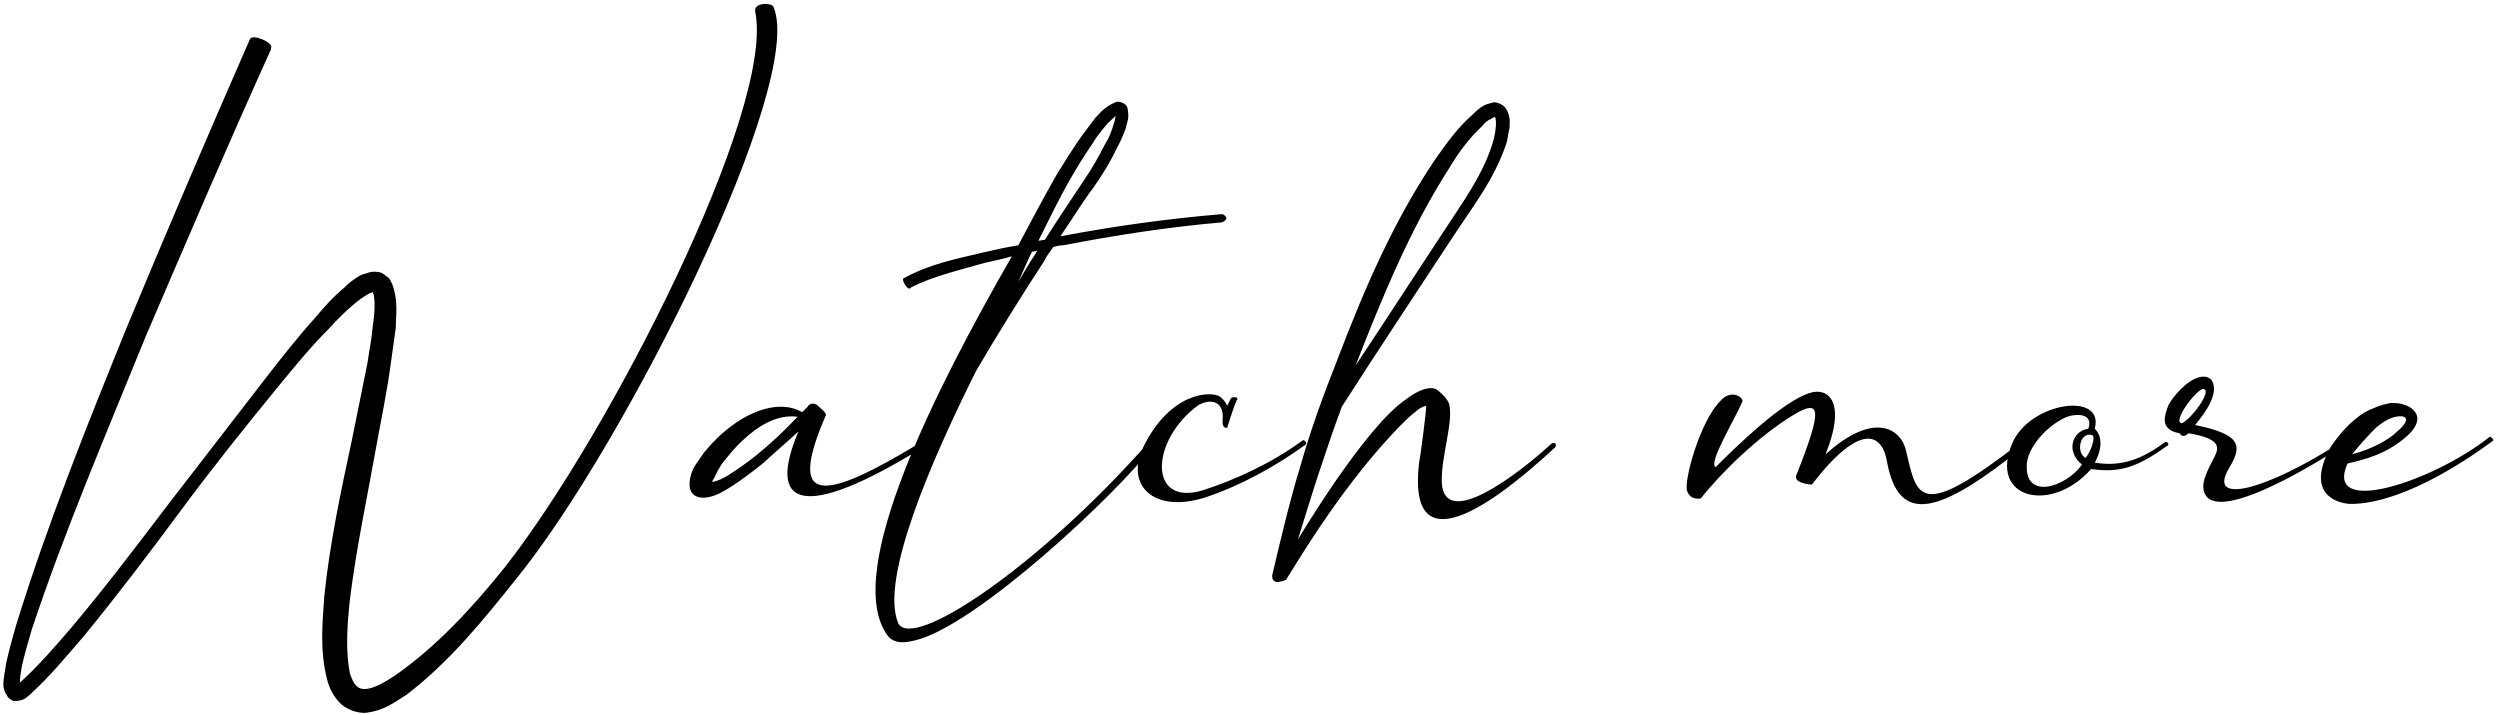 <svg width="409" height="117" viewBox="0 0 409 117" fill="none" xmlns="http://www.w3.org/2000/svg">
<path d="M126.55 1.132C126.25 0.382 123.25 0.382 123.55 1.882C126.85 17.782 99.7 71.032 82.6 92.782C77.2 99.532 71.2 105.982 64.45 110.632C62.8 111.682 61 112.732 59.65 112.732C58.45 112.732 57.85 111.982 57.25 110.182C56.5 106.432 56.8 102.232 57.25 98.032C58.3 89.632 60.1 81.232 61.6 72.832C62.35 68.632 63.25 64.432 63.85 60.082C64.15 57.982 64.45 55.882 64.75 53.632C64.75 51.382 65.2 49.282 64.15 46.432C63.85 45.982 63.85 45.532 63.25 45.232C62.8 44.782 62.2 44.482 61.75 44.482C60.55 44.332 59.95 44.782 59.2 44.932C58 45.532 57.1 46.282 56.35 47.032C54.55 48.532 53.05 50.182 51.7 51.832C48.7 55.132 46.15 58.432 43.45 61.882L27.7 82.282C22.45 89.182 17.35 95.932 11.8 102.532C9.1 105.682 6.25 108.982 3.25 111.682C3.25 110.932 3.4 110.032 3.55 109.132C4 107.032 4.6 105.082 5.2 102.982C10.6 86.782 17.35 71.032 23.8 55.132C30.55 39.382 37.3 23.632 44.35 8.032V7.882C44.8 6.982 41.35 5.482 40.9 6.382C34 22.132 27.25 37.882 20.65 53.782C14.2 69.682 7.75 85.732 2.65 102.232C2.05 104.332 1.45 106.432 1 108.532C0.85 109.732 0.55 110.782 0.55 112.132C0.55 112.432 0.7 112.882 0.85 113.332C1 113.482 1.15 113.782 1.3 114.082C1.6 114.382 2.05 114.682 2.35 114.682C4 114.682 4.3 114.082 4.9 113.632C8.2 110.632 10.9 107.332 13.75 104.032C19.15 97.432 24.4 90.532 29.5 83.632C34.6 76.732 40 69.982 45.4 63.382C48.1 60.082 50.8 56.782 53.8 53.782C55.15 52.282 56.65 50.782 58.3 49.432C59.05 48.832 59.95 48.232 60.55 47.932C60.7 47.932 61 47.782 61 47.782C61.45 48.832 61.3 51.382 61 53.182C60.85 55.282 60.4 57.382 60.1 59.482L57.55 72.082C55.75 80.482 53.95 88.882 53.05 97.582C52.75 101.932 52.3 106.432 53.5 111.082C53.8 112.432 54.4 113.632 55.45 114.832C56.5 116.032 58.3 116.632 59.65 116.632C62.8 116.332 64.6 114.832 66.55 113.632C73.75 108.082 79.15 101.332 84.55 94.582C102.4 72.532 131.8 13.582 126.55 1.132ZM150.884 72.232C134.384 82.282 128.684 82.732 135.134 67.882C135.134 67.432 133.934 66.532 133.634 66.232C133.184 65.932 132.434 65.932 132.134 66.532C131.834 66.832 131.534 67.132 131.234 67.432C127.634 65.332 122.834 67.282 119.684 69.682C118.034 70.882 116.534 72.382 115.184 74.032C114.584 74.932 113.984 75.682 113.384 76.732C111.734 80.782 113.834 82.132 116.834 81.082C119.084 80.332 123.284 77.032 124.784 75.832C126.734 74.032 128.684 72.382 130.634 70.582C125.534 82.582 130.784 85.732 151.334 72.982C151.484 72.832 151.184 72.082 150.884 72.232ZM123.734 74.482C122.234 75.682 120.734 76.732 119.084 77.782C118.334 78.232 117.434 78.682 116.684 78.832C116.534 78.832 116.534 78.832 116.534 78.832C116.534 78.682 116.684 78.382 116.834 78.232C117.134 77.482 117.584 76.732 118.034 75.982C119.084 74.632 120.284 73.132 121.634 71.932C124.034 69.682 127.184 67.732 130.484 68.182C128.384 70.432 126.134 72.532 123.734 74.482ZM199.889 35.032C191.039 35.782 182.339 36.982 173.639 38.632H173.489C175.289 36.082 176.939 33.232 178.889 30.682C180.239 28.732 181.589 26.632 182.639 24.382C183.239 23.332 183.689 22.282 184.139 21.082C184.289 20.332 184.589 19.732 184.589 18.982C184.589 18.682 184.589 18.232 184.439 17.632C184.289 16.882 182.939 16.432 182.489 16.732C180.689 17.482 180.089 18.382 179.189 19.282C178.439 20.332 177.689 21.232 176.939 22.282C175.589 24.232 174.239 26.332 173.039 28.282C170.789 32.182 168.689 36.232 166.589 40.132C164.639 40.432 162.689 40.882 160.739 41.332C156.389 42.382 152.189 43.132 147.839 45.532C147.389 45.682 148.439 47.482 148.889 47.182L149.039 47.032C152.489 45.232 156.989 44.182 161.189 42.982C162.539 42.682 164.039 42.382 165.539 41.932C153.239 63.382 137.789 93.532 145.139 103.882C146.339 105.532 148.289 105.082 149.639 104.782C159.539 102.532 182.939 80.632 188.639 72.982C188.789 72.682 188.039 72.232 187.889 72.382C169.889 92.782 149.189 106.582 146.939 101.932C143.939 94.732 152.339 75.382 159.689 60.682C163.289 54.532 167.039 48.532 170.939 42.532C171.239 41.782 171.839 41.182 172.289 40.432C172.739 40.282 173.339 40.132 173.939 40.132C182.489 38.482 191.189 37.132 199.889 36.382C200.339 36.232 200.639 35.932 200.639 35.632C200.489 35.332 200.189 35.032 199.889 35.032ZM169.439 41.482C168.389 42.982 167.489 44.632 166.589 46.132C167.189 44.782 167.789 43.432 168.389 42.082C168.539 41.782 168.689 41.482 168.839 41.182C169.139 41.182 169.439 41.032 169.739 41.032C169.589 41.182 169.439 41.332 169.439 41.482ZM170.939 39.232C170.639 39.232 170.189 39.382 169.889 39.382C171.539 36.082 173.189 32.632 174.989 29.482C176.189 27.382 177.389 25.432 178.739 23.482C179.339 22.432 180.089 21.532 180.839 20.632C181.289 20.032 182.039 19.432 182.489 18.982C182.489 19.432 182.339 19.882 182.189 20.332C181.889 21.382 181.439 22.582 180.839 23.482C179.789 25.582 178.589 27.682 177.239 29.632C175.139 32.782 173.039 35.932 170.939 39.232ZM213.072 72.082C207.972 75.832 201.972 78.532 196.872 80.182C187.722 83.032 188.172 71.932 196.122 66.232C197.022 65.782 198.072 65.482 198.972 65.932C199.722 66.232 200.172 67.432 200.022 68.482C200.022 68.782 200.022 69.082 200.022 69.382C200.022 69.382 200.172 70.132 200.772 69.982C200.772 69.982 201.822 66.532 202.272 65.632V65.482C202.422 65.482 202.422 65.482 202.422 65.332C202.572 64.882 201.522 64.882 201.372 65.182L200.772 66.382C200.472 65.782 200.172 65.332 199.572 64.882C198.222 63.982 191.622 63.982 187.122 72.982C183.972 79.282 188.622 84.082 197.172 81.382C203.022 79.432 208.722 76.282 213.672 72.682C213.822 72.532 213.372 71.782 213.072 72.082ZM253.878 72.532C248.328 77.632 236.328 86.782 235.878 78.982C235.728 74.632 237.828 69.082 237.078 66.082C236.928 65.482 235.878 64.282 234.978 63.682C233.328 62.932 230.778 64.732 230.028 65.332C223.278 69.832 212.328 88.282 212.328 88.282C213.528 84.532 214.578 80.932 215.778 77.332C216.978 73.732 218.178 70.132 219.528 66.532C225.378 57.382 231.378 48.382 237.378 39.232C240.678 34.132 244.578 29.332 246.528 23.182C246.678 22.432 246.828 21.532 246.978 20.782C246.978 19.882 247.128 18.982 246.378 17.782C246.078 17.182 245.028 16.732 244.428 16.732C243.828 16.882 243.228 17.032 242.928 17.182C242.028 17.632 241.428 18.232 240.828 18.832C238.428 20.932 236.628 23.482 234.828 26.032C227.928 36.232 223.128 47.482 218.778 58.882C216.528 64.582 214.428 70.282 212.778 76.132C210.978 81.982 209.328 89.032 208.128 94.132V94.282C208.128 94.732 208.278 95.032 208.728 95.182C209.178 95.332 210.378 94.882 210.378 94.882C213.978 89.032 217.278 83.932 221.328 78.682C225.528 73.132 230.328 68.182 231.678 67.282C232.128 66.832 232.728 66.532 233.328 66.382C233.328 67.432 232.428 74.332 232.128 75.982C230.478 91.282 242.028 84.682 254.478 73.132C254.778 72.232 253.878 72.532 253.878 72.532ZM237.078 27.532C238.578 24.982 240.378 22.582 242.478 20.632C242.928 20.032 243.528 19.582 243.978 19.432C244.278 19.282 244.428 19.132 244.578 19.132C244.878 19.582 244.728 21.382 244.428 22.582C242.928 28.282 239.178 33.232 235.878 38.332C231.228 45.382 226.578 52.582 221.778 59.782C226.128 48.682 230.628 37.582 237.078 27.532ZM330.763 72.232C313.963 85.282 313.663 81.532 311.863 73.882C311.113 70.132 306.613 67.132 298.663 74.332C302.263 65.332 298.813 63.382 296.113 64.282C291.613 65.632 283.963 73.132 280.663 76.432C279.463 75.682 283.813 68.632 285.013 65.782C285.463 65.182 283.363 63.532 281.563 65.482C278.113 68.782 275.413 78.832 276.013 80.332C276.613 81.982 278.263 81.532 278.263 81.532C281.563 77.332 287.713 71.332 293.413 67.882C297.913 65.182 298.213 66.832 293.863 77.782C293.413 79.132 296.413 79.282 296.413 79.282C304.513 68.782 307.963 71.032 308.713 75.532C310.663 86.032 317.263 84.232 331.363 72.832C331.513 72.682 331.063 72.082 330.763 72.232ZM354.105 72.382C350.505 75.082 347.055 76.432 342.705 75.682C342.705 75.682 344.805 72.232 342.705 70.132C344.355 63.982 332.055 65.782 329.205 72.532C325.305 81.682 335.655 84.082 342.105 76.732C347.205 77.482 350.055 76.132 354.705 72.832C354.855 72.682 354.555 72.082 354.105 72.382ZM331.605 75.682C332.055 72.532 335.505 69.232 338.205 68.182C339.405 67.732 342.555 67.432 341.655 70.132C338.805 70.582 338.055 74.032 340.605 75.982C338.205 79.582 331.005 82.132 331.605 75.682ZM341.205 74.932C339.555 74.032 340.305 70.582 342.255 71.182C342.855 71.332 342.255 73.582 341.205 74.932ZM383.124 72.232C371.124 80.032 360.924 82.882 364.674 76.582C367.074 72.682 366.324 71.032 359.124 69.532C359.424 69.082 363.174 65.032 361.974 62.482C361.674 61.732 360.774 61.432 359.724 61.732C357.624 62.332 355.524 64.882 354.774 66.232C354.624 66.682 354.024 68.032 354.174 69.082C354.474 70.432 355.824 70.732 356.574 70.882C356.724 71.182 357.024 71.332 357.324 71.332C357.774 71.182 357.774 71.032 358.074 70.882C363.474 71.782 363.024 73.282 362.274 74.782C361.074 77.032 360.324 78.682 360.474 79.882C361.224 86.632 378.474 76.132 383.424 72.832H383.574C383.724 72.682 383.274 72.082 383.124 72.232ZM357.024 69.232C355.074 69.232 359.724 63.082 360.624 63.682C361.674 64.132 358.824 68.182 357.024 69.232ZM407.296 71.482C397.996 78.832 380.146 84.682 384.046 75.832C387.346 75.082 390.196 74.182 392.896 72.082C397.996 68.182 394.096 66.382 393.346 66.232C392.596 65.932 391.846 65.932 391.096 65.932C389.446 66.232 388.096 66.832 386.896 67.432C384.496 68.932 382.696 71.032 381.196 73.282C377.146 80.932 382.396 82.282 384.346 82.432C388.996 82.582 397.096 80.032 407.896 72.082C408.046 71.932 407.446 71.332 407.296 71.482ZM388.696 69.982C389.596 69.232 390.496 68.632 391.396 68.332C393.196 67.732 395.146 68.182 391.846 70.882C390.946 71.782 388.246 73.432 384.796 74.332C385.996 72.832 387.346 71.332 388.696 69.982Z" fill="black"/>
</svg>
